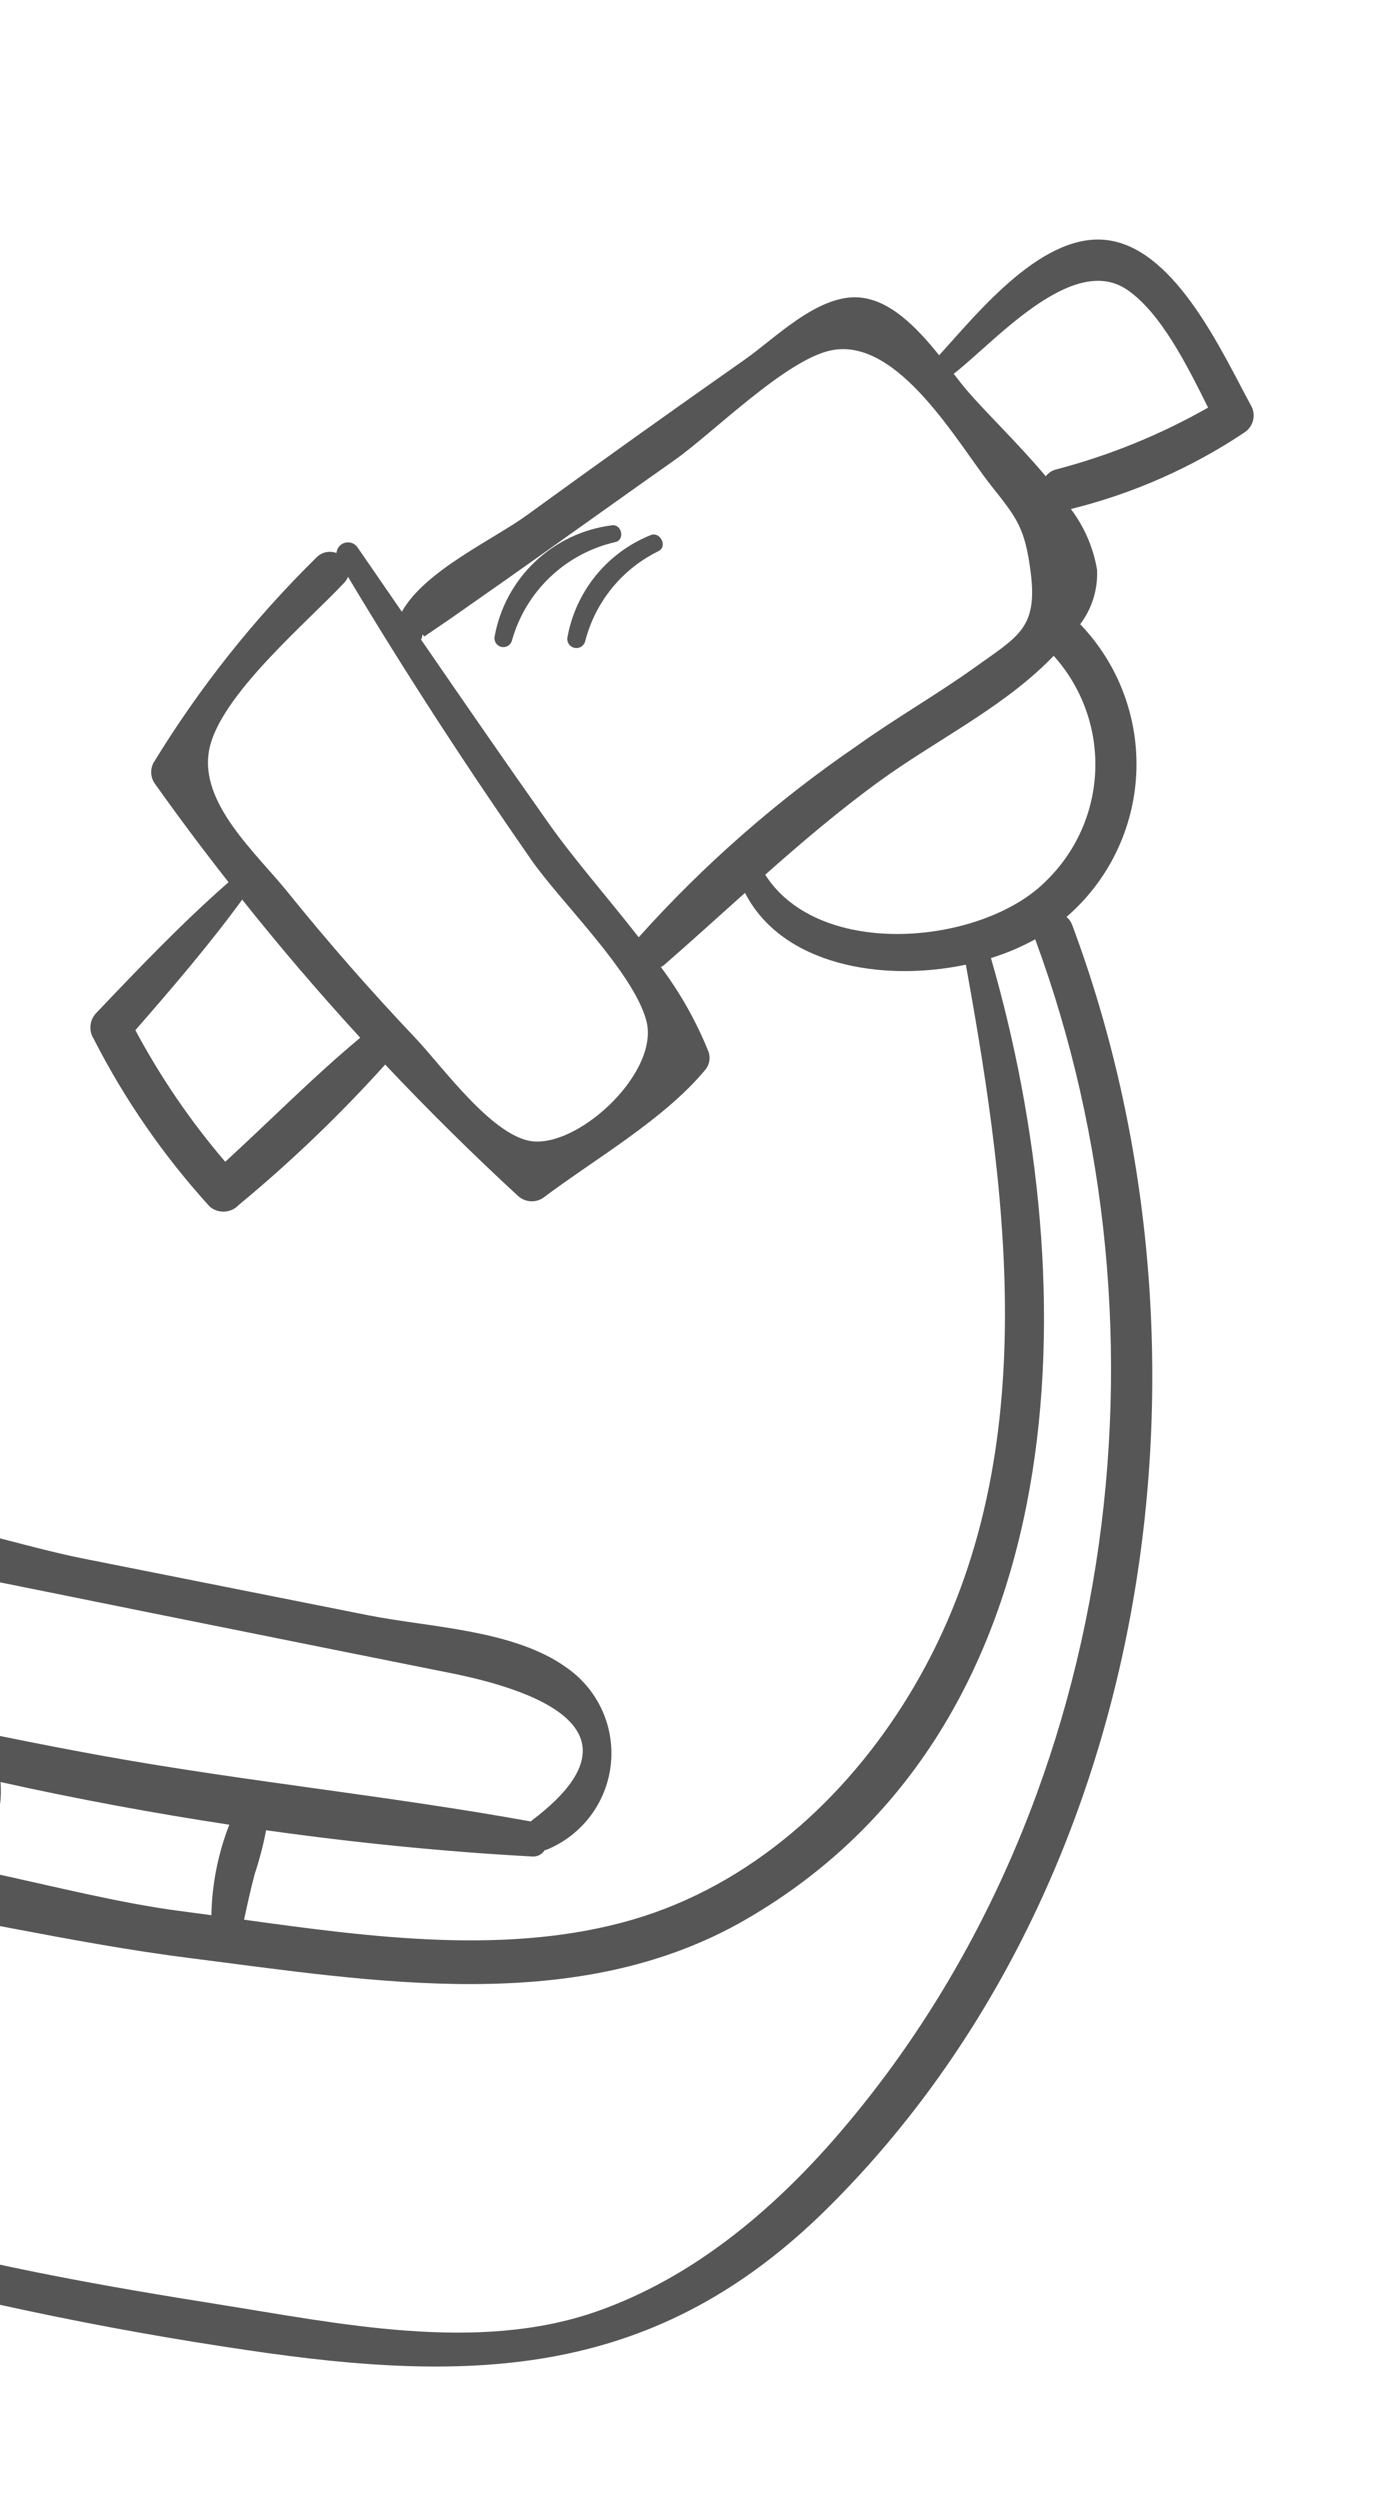 <svg width="98" height="175" viewBox="0 0 98 175" fill="none" xmlns="http://www.w3.org/2000/svg">
<path d="M75.053 64.742C74.972 64.524 74.835 64.33 74.656 64.18C76.109 62.926 77.291 61.389 78.13 59.663C78.97 57.938 79.449 56.059 79.539 54.142C79.628 52.225 79.326 50.309 78.651 48.513C77.977 46.716 76.943 45.076 75.613 43.692C76.442 42.597 76.86 41.246 76.793 39.875C76.533 38.333 75.904 36.876 74.961 35.629C79.306 34.556 83.431 32.734 87.15 30.244C87.449 30.035 87.656 29.72 87.728 29.362C87.8 29.005 87.732 28.634 87.538 28.325C85.573 24.712 82.392 17.639 77.732 16.84C73.121 16.049 68.503 21.83 65.741 24.868C64.183 22.932 62.262 20.914 60.014 20.812C57.174 20.684 54.216 23.707 52.175 25.139C47.058 28.73 41.97 32.364 36.911 36.04C34.557 37.76 29.744 39.928 28.13 42.818C27.095 41.314 26.06 39.811 25.024 38.309C24.929 38.172 24.793 38.067 24.636 38.01C24.479 37.953 24.308 37.946 24.147 37.99C23.985 38.034 23.842 38.126 23.735 38.255C23.628 38.384 23.564 38.543 23.552 38.709C23.316 38.619 23.059 38.6 22.812 38.653C22.565 38.707 22.339 38.831 22.162 39.011C17.778 43.32 13.942 48.153 10.741 53.4C10.624 53.624 10.57 53.876 10.585 54.128C10.599 54.38 10.682 54.623 10.825 54.832C12.497 57.185 14.222 59.491 15.998 61.751C12.715 64.626 9.685 67.807 6.679 70.967C6.476 71.206 6.354 71.504 6.331 71.817C6.309 72.131 6.387 72.443 6.555 72.709C8.727 76.969 11.46 80.921 14.68 84.456C14.969 84.704 15.341 84.829 15.721 84.808C16.1 84.786 16.456 84.619 16.715 84.341C20.366 81.32 23.792 78.036 26.963 74.515C29.953 77.687 33.059 80.759 36.282 83.73C36.517 83.936 36.813 84.059 37.125 84.082C37.437 84.104 37.748 84.024 38.01 83.853C41.605 81.143 46.438 78.396 49.344 74.911C49.496 74.739 49.599 74.531 49.645 74.306C49.69 74.082 49.676 73.849 49.603 73.632C48.751 71.514 47.628 69.516 46.262 67.688C46.332 67.653 46.4 67.613 46.463 67.567C48.383 65.893 50.263 64.188 52.15 62.495C54.735 67.547 61.739 68.764 67.608 67.523C70.707 84.607 73.103 103.179 63.577 118.734C59.165 125.936 52.521 131.959 44.301 134.361C35.66 136.887 26.077 135.616 17.084 134.37C17.313 133.314 17.541 132.258 17.818 131.213C18.155 130.197 18.426 129.16 18.629 128.109C24.917 128.995 31.17 129.617 37.252 129.947C37.424 129.961 37.597 129.927 37.751 129.849C37.905 129.771 38.035 129.652 38.126 129.505C38.167 129.499 38.208 129.49 38.249 129.479C39.47 128.983 40.535 128.166 41.328 127.114C42.122 126.062 42.616 124.815 42.758 123.504C42.899 122.194 42.683 120.87 42.132 119.672C41.581 118.475 40.715 117.45 39.628 116.705C35.945 114.063 30.036 113.911 25.773 113.061C19.087 111.729 12.4 110.398 5.713 109.069C-2.03 107.527 -16.682 101.805 -23.847 107.677C-27.516 110.685 -27.349 116.289 -23.113 117.648C-23.133 117.821 -23.092 117.995 -22.997 118.141C-22.903 118.287 -22.76 118.395 -22.593 118.447C-15.68 120.776 -8.653 122.754 -1.539 124.374C-2.073 125.374 -2.375 126.481 -2.424 127.613C-2.588 128.609 -2.741 129.605 -2.895 130.602C-12.285 128.669 -22.118 127.582 -29.216 132.904C-35.767 137.815 -36.401 149.384 -27.604 151.987C-23.341 155.035 -18.12 156.641 -13.009 158.08C-3.064 160.852 7.046 162.994 17.261 164.493C33.245 166.878 45.964 166.453 57.971 154.521C80.992 131.643 86.124 94.379 75.053 64.742ZM78.867 20.261C81.254 21.857 83.139 25.659 84.565 28.531C81.22 30.433 77.64 31.889 73.917 32.862C73.632 32.935 73.381 33.103 73.204 33.338C71.247 31.011 68.974 28.839 67.685 27.324C67.398 26.987 67.087 26.589 66.758 26.164C69.555 24.014 75.022 17.692 78.867 20.261ZM15.767 81.319C13.342 78.486 11.233 75.397 9.476 72.108C12.061 69.144 14.636 66.146 16.954 62.97C19.597 66.291 22.351 69.514 25.217 72.637C21.937 75.364 18.92 78.432 15.767 81.319ZM37.429 79.9C34.604 79.746 31.001 74.687 29.093 72.675C25.962 69.375 22.967 65.953 20.107 62.408C17.917 59.693 13.933 56.212 14.641 52.494C15.365 48.688 21.544 43.532 24.122 40.76C24.223 40.646 24.304 40.516 24.361 40.374C28.392 47.122 32.688 53.706 37.172 60.161C39.245 63.145 44.29 67.973 45.237 71.417C46.202 74.923 40.8 80.084 37.429 79.9ZM44.709 65.606C42.561 62.849 40.216 60.187 38.432 57.664C35.41 53.39 32.44 49.08 29.473 44.768C29.54 44.658 29.572 44.531 29.563 44.402L29.706 44.549C30.816 43.801 31.918 43.04 33.01 42.266C34.475 41.246 35.935 40.218 37.39 39.184C40.67 36.861 43.935 34.52 47.221 32.205C49.899 30.319 55.022 25.158 58.194 24.52C62.885 23.576 67.057 31.061 69.367 33.974C71.188 36.272 71.75 36.937 72.148 40.068C72.643 43.953 71.297 44.522 68.272 46.691C65.571 48.628 62.67 50.28 59.965 52.219C54.362 56.054 49.239 60.548 44.709 65.606ZM53.566 61.227C56.146 58.94 58.772 56.706 61.587 54.662C65.395 51.897 69.896 49.692 73.279 46.387C73.436 46.234 73.597 46.069 73.759 45.905C75.728 48.093 76.771 50.959 76.669 53.901C76.567 56.842 75.328 59.629 73.213 61.675C68.807 66.118 57.395 67.237 53.566 61.227ZM14.796 134.055C14.053 133.953 13.315 133.855 12.582 133.759C8.493 133.232 3.763 132.034 -1.143 130.972C-0.896 129.989 -0.649 129.006 -0.412 128.02C-0.026 126.97 0.128 125.849 0.037 124.734C5.332 125.913 10.697 126.906 16.051 127.721C15.263 129.742 14.838 131.886 14.796 134.055ZM-21.06 117.297C-21.066 117.217 -21.093 117.14 -21.137 117.073C-21.182 117.006 -21.243 116.951 -21.314 116.914C-21.237 110.212 -18.978 107.36 -14.536 108.36C-12.859 108.406 -11.188 108.59 -9.541 108.911C-7.751 109.184 -5.975 109.574 -4.199 109.923C0.707 110.889 5.605 111.895 10.506 112.881C14.963 113.777 19.419 114.673 23.875 115.57C26.103 116.018 28.332 116.461 30.559 116.911C33.117 117.429 47.288 119.829 37.235 127.419C37.21 127.443 37.187 127.469 37.165 127.497C27.311 125.707 17.305 124.715 7.436 122.945C-2.094 121.235 -11.524 118.948 -21.06 117.297ZM58.639 149.446C54.055 154.756 48.454 159.455 41.752 161.796C33.375 164.723 23.685 162.624 15.159 161.273C-0.274 158.827 -15.586 155.779 -29.287 148.172C-33.09 144.025 -30.974 137.666 -26.036 134.555C-21.868 131.928 -16.617 132.086 -11.919 132.748C-3.471 133.938 4.823 135.987 13.309 137.06C26.146 138.684 40.398 141.18 52.196 134.362C75.62 120.824 76.023 90.086 69.367 67.061C70.441 66.73 71.479 66.289 72.464 65.746C82.684 93.419 78.186 126.804 58.639 149.446Z" fill="#565656" style="mix-blend-mode:color-dodge"/>
<path d="M42.854 36.767C40.828 37.018 38.936 37.911 37.454 39.316C35.972 40.72 34.979 42.561 34.62 44.571C34.593 44.73 34.63 44.894 34.721 45.027C34.813 45.16 34.953 45.252 35.111 45.284C35.269 45.316 35.434 45.285 35.57 45.198C35.706 45.111 35.803 44.975 35.841 44.818C36.318 43.125 37.244 41.592 38.52 40.382C39.796 39.171 41.375 38.327 43.091 37.939C43.752 37.771 43.53 36.693 42.854 36.767Z" fill="#565656" style="mix-blend-mode:color-dodge"/>
<path d="M45.557 37.451C44.056 38.052 42.732 39.026 41.71 40.28C40.689 41.535 40.004 43.028 39.719 44.621C39.692 44.783 39.729 44.95 39.823 45.086C39.916 45.222 40.059 45.317 40.221 45.349C40.383 45.382 40.551 45.351 40.69 45.262C40.829 45.173 40.928 45.034 40.966 44.873C41.316 43.513 41.956 42.245 42.844 41.156C43.732 40.068 44.846 39.186 46.109 38.571C46.742 38.236 46.218 37.196 45.557 37.451Z" fill="#565656" style="mix-blend-mode:color-dodge"/>
</svg>
